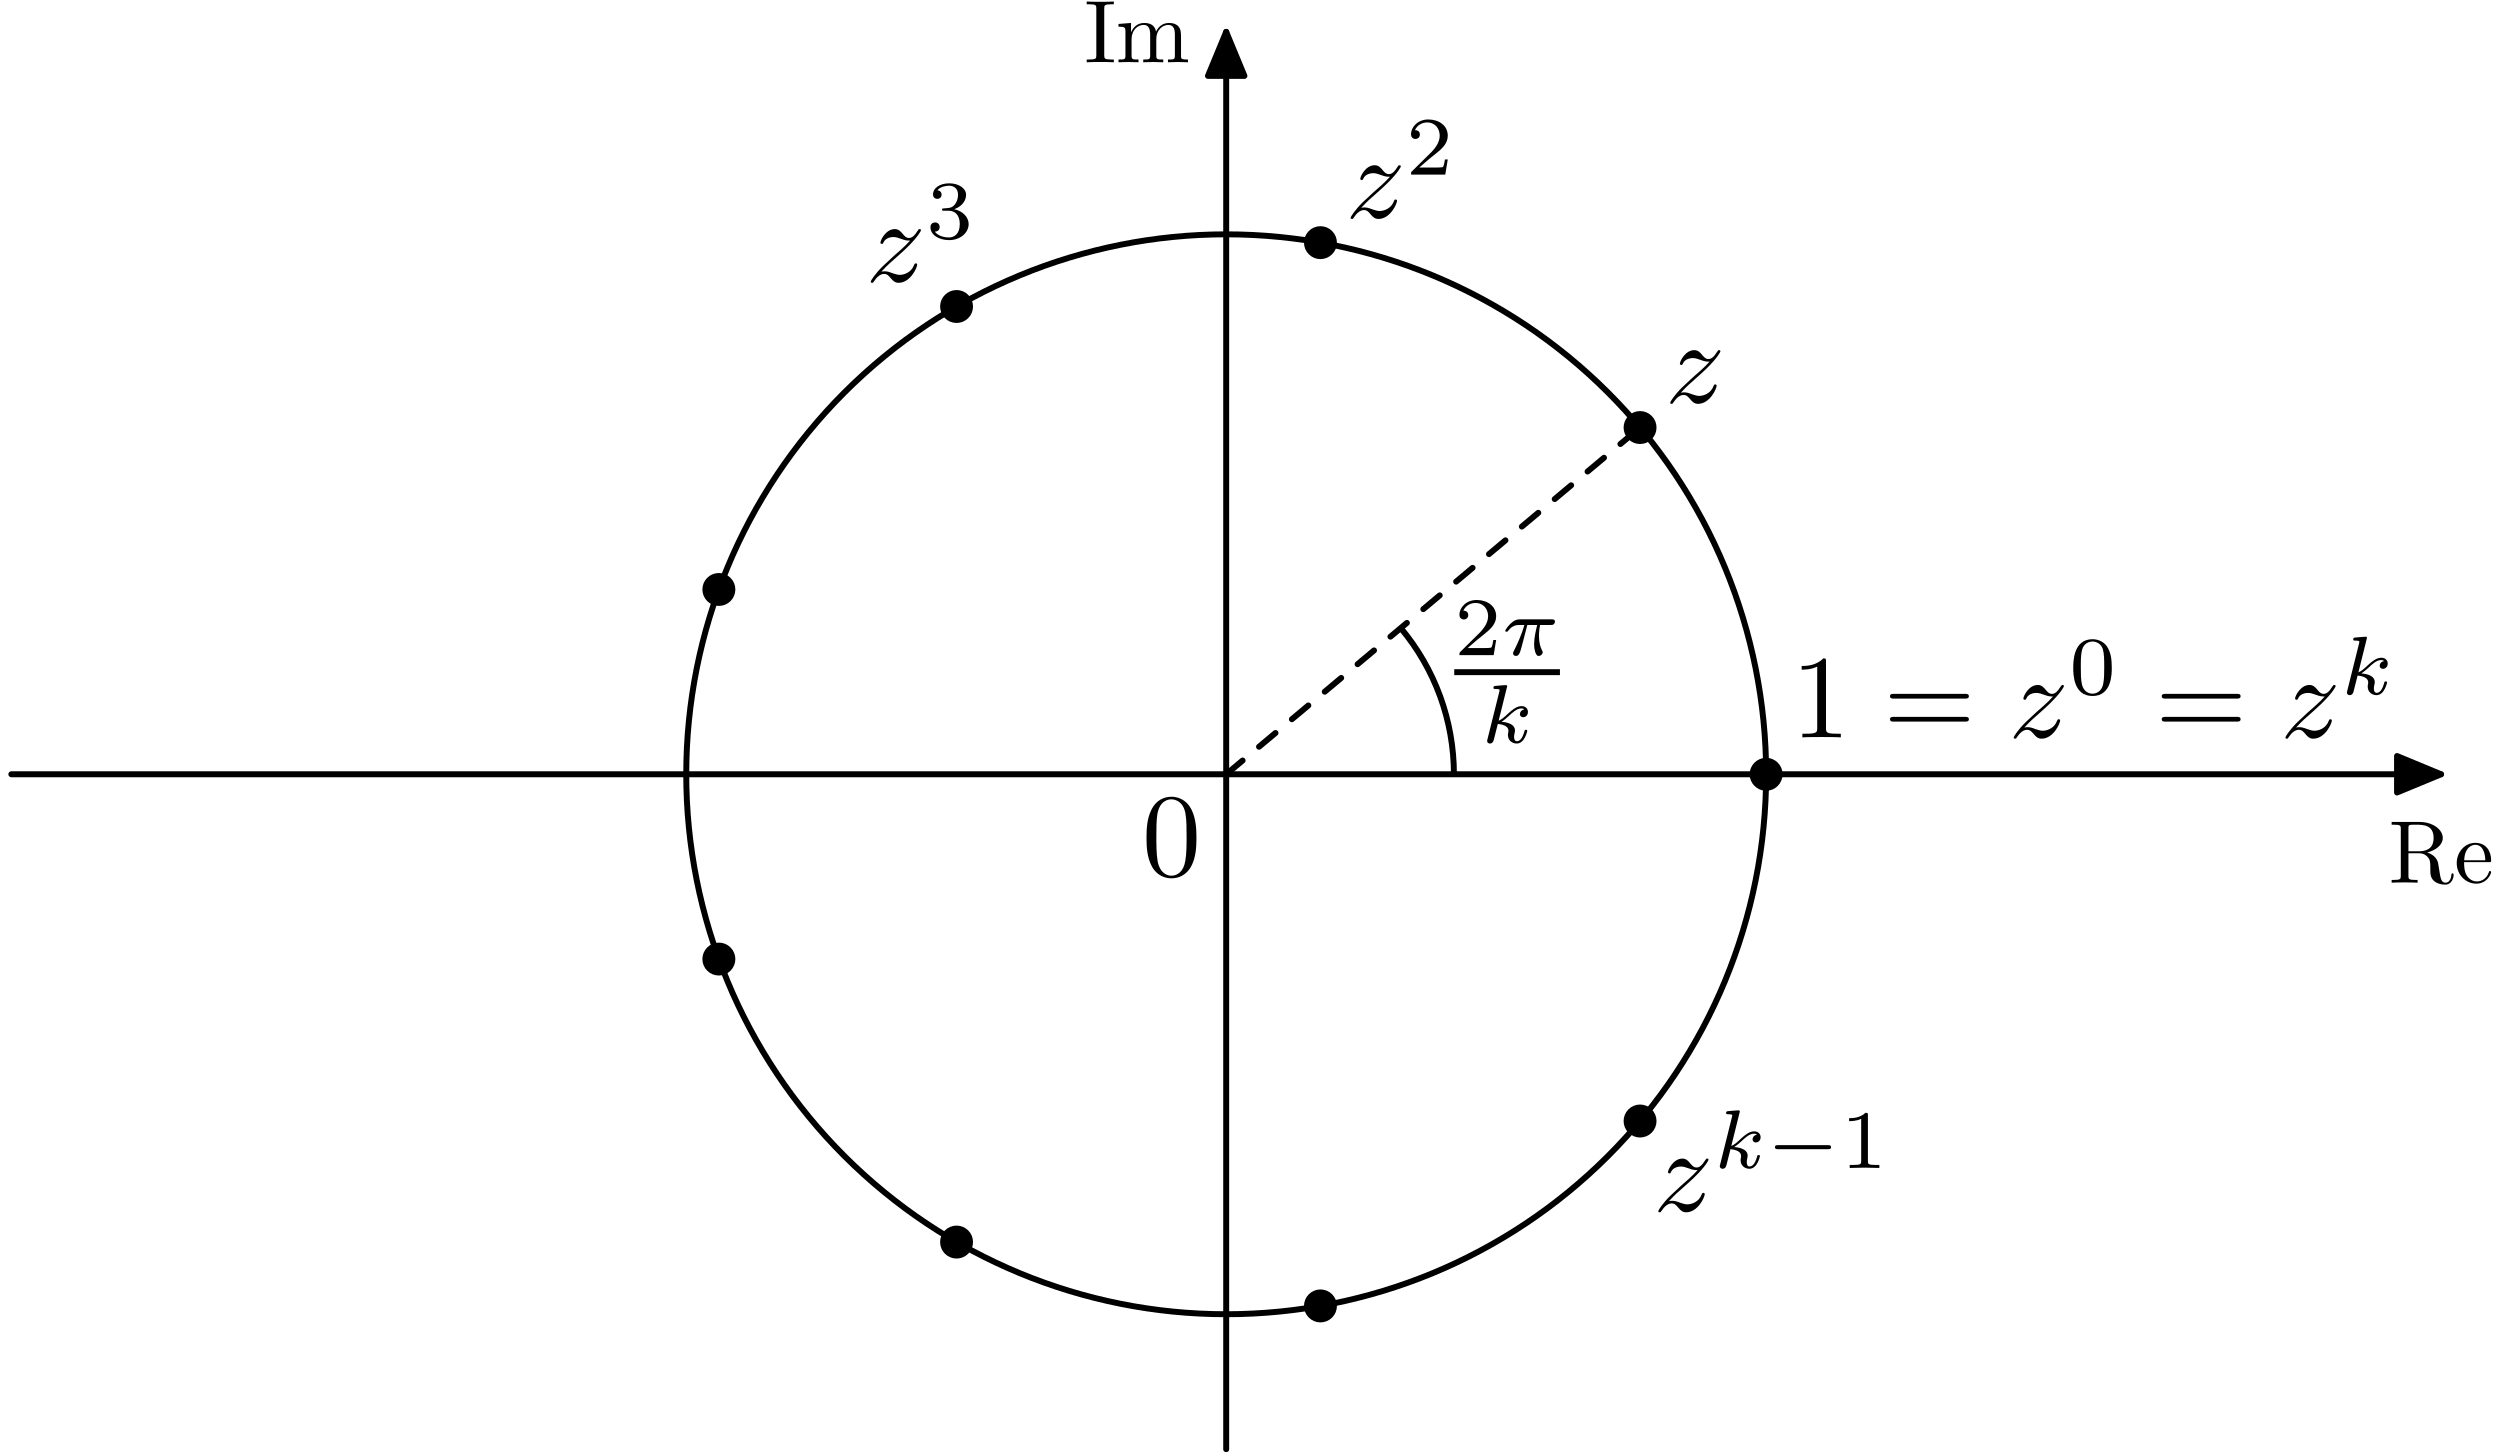 <?xml version='1.0' encoding='UTF-8'?>
<!-- This file was generated by dvisvgm 3.1.1 -->
<svg version='1.1' xmlns='http://www.w3.org/2000/svg' xmlns:xlink='http://www.w3.org/1999/xlink' width='210pt' height='122pt' viewBox='0 -122 210 122'>
<g id='page1'>
<g transform='matrix(1 0 0 -1 0 0)'>
<path d='M.953 56.961H205.047' stroke='#000' fill='none' stroke-width='.5' stroke-miterlimit='10' stroke-linecap='round' stroke-linejoin='round'/>
<path d='M201.352 55.43L205.047 56.961L201.352 58.492Z'/>
<path d='M201.352 55.43L205.047 56.961L201.352 58.492Z' stroke='#000' fill='none' stroke-width='.5' stroke-miterlimit='10' stroke-linecap='round' stroke-linejoin='round'/>
<path d='M103 .266V119.324' stroke='#000' fill='none' stroke-width='.5' stroke-miterlimit='10' stroke-linecap='round' stroke-linejoin='round'/>
<path d='M104.531 115.625L103 119.324L101.469 115.625Z'/>
<path d='M104.531 115.625L103 119.324L101.469 115.625Z' stroke='#000' fill='none' stroke-width='.5' stroke-miterlimit='10' stroke-linecap='round' stroke-linejoin='round'/>
<path d='M148.356 56.961C148.356 68.988 143.574 80.523 135.07 89.031C126.562 97.535 115.027 102.316 103 102.316C90.969 102.316 79.438 97.535 70.93 89.031C62.426 80.523 57.645 68.988 57.645 56.961C57.645 44.93 62.426 33.395 70.93 24.891C79.438 16.387 90.969 11.605 103 11.605C115.027 11.605 126.562 16.387 135.07 24.891C143.574 33.395 148.356 44.93 148.356 56.961Z' stroke='#000' fill='none' stroke-width='.5' stroke-miterlimit='10' stroke-linecap='round' stroke-linejoin='round'/>
<path d='M149.488 56.961C149.488 57.262 149.367 57.551 149.156 57.762C148.945 57.973 148.656 58.094 148.356 58.094S147.766 57.973 147.555 57.762C147.34 57.551 147.219 57.262 147.219 56.961C147.219 56.66 147.34 56.371 147.555 56.16C147.766 55.945 148.055 55.824 148.356 55.824S148.945 55.945 149.156 56.16C149.367 56.371 149.488 56.66 149.488 56.961Z'/>
<path d='M149.488 56.961C149.488 57.262 149.367 57.551 149.156 57.762C148.945 57.973 148.656 58.094 148.356 58.094S147.766 57.973 147.555 57.762C147.34 57.551 147.219 57.262 147.219 56.961C147.219 56.66 147.34 56.371 147.555 56.16C147.766 55.945 148.055 55.824 148.356 55.824S148.945 55.945 149.156 56.16C149.367 56.371 149.488 56.66 149.488 56.961Z' stroke='#000' fill='none' stroke-width='.5' stroke-miterlimit='10' stroke-linecap='round' stroke-linejoin='round'/>
<path d='M138.898 86.086C138.898 86.387 138.781 86.676 138.566 86.887C138.356 87.102 138.066 87.219 137.766 87.219C137.465 87.219 137.176 87.102 136.965 86.887C136.75 86.676 136.633 86.387 136.633 86.086C136.633 85.785 136.75 85.496 136.965 85.285C137.176 85.07 137.465 84.953 137.766 84.953C138.066 84.953 138.356 85.07 138.566 85.285C138.781 85.496 138.898 85.785 138.898 86.086Z'/>
<path d='M138.898 86.086C138.898 86.387 138.781 86.676 138.566 86.887C138.356 87.102 138.066 87.219 137.766 87.219C137.465 87.219 137.176 87.102 136.965 86.887C136.75 86.676 136.633 86.387 136.633 86.086C136.633 85.785 136.75 85.496 136.965 85.285C137.176 85.07 137.465 84.953 137.766 84.953C138.066 84.953 138.356 85.07 138.566 85.285C138.781 85.496 138.898 85.785 138.898 86.086Z' stroke='#000' fill='none' stroke-width='.5' stroke-miterlimit='10' stroke-linecap='round' stroke-linejoin='round'/>
<path d='M112.051 101.617C112.051 101.918 111.934 102.207 111.719 102.418C111.508 102.633 111.219 102.75 110.918 102.75S110.328 102.633 110.117 102.418C109.906 102.207 109.785 101.918 109.785 101.617S109.906 101.027 110.117 100.816C110.328 100.606 110.617 100.484 110.918 100.484S111.508 100.606 111.719 100.816C111.934 101.027 112.051 101.316 112.051 101.617Z'/>
<path d='M112.051 101.617C112.051 101.918 111.934 102.207 111.719 102.418C111.508 102.633 111.219 102.75 110.918 102.75S110.328 102.633 110.117 102.418C109.906 102.207 109.785 101.918 109.785 101.617S109.906 101.027 110.117 100.816C110.328 100.606 110.617 100.484 110.918 100.484S111.508 100.606 111.719 100.816C111.934 101.027 112.051 101.316 112.051 101.617Z' stroke='#000' fill='none' stroke-width='.5' stroke-miterlimit='10' stroke-linecap='round' stroke-linejoin='round'/>
<path d='M81.484 96.254C81.484 96.555 81.367 96.844 81.152 97.055C80.941 97.269 80.652 97.387 80.352 97.387C80.051 97.387 79.762 97.269 79.551 97.055C79.336 96.844 79.219 96.555 79.219 96.254S79.336 95.664 79.551 95.453C79.762 95.238 80.051 95.121 80.352 95.121C80.652 95.121 80.941 95.238 81.152 95.453C81.367 95.664 81.484 95.953 81.484 96.254Z'/>
<path d='M81.484 96.254C81.484 96.555 81.367 96.844 81.152 97.055C80.941 97.269 80.652 97.387 80.352 97.387C80.051 97.387 79.762 97.269 79.551 97.055C79.336 96.844 79.219 96.555 79.219 96.254S79.336 95.664 79.551 95.453C79.762 95.238 80.051 95.121 80.352 95.121C80.652 95.121 80.941 95.238 81.152 95.453C81.367 95.664 81.484 95.953 81.484 96.254Z' stroke='#000' fill='none' stroke-width='.5' stroke-miterlimit='10' stroke-linecap='round' stroke-linejoin='round'/>
<path d='M61.52 72.484C61.52 72.785 61.398 73.074 61.188 73.285C60.973 73.5 60.688 73.617 60.387 73.617S59.797 73.5 59.582 73.285C59.371 73.074 59.25 72.785 59.25 72.484S59.371 71.894 59.582 71.684C59.797 71.469 60.086 71.352 60.387 71.352S60.973 71.469 61.188 71.684C61.398 71.894 61.52 72.184 61.52 72.484Z'/>
<path d='M61.52 72.484C61.52 72.785 61.398 73.074 61.188 73.285C60.973 73.5 60.688 73.617 60.387 73.617S59.797 73.5 59.582 73.285C59.371 73.074 59.25 72.785 59.25 72.484S59.371 71.894 59.582 71.684C59.797 71.469 60.086 71.352 60.387 71.352S60.973 71.469 61.188 71.684C61.398 71.894 61.52 72.184 61.52 72.484Z' stroke='#000' fill='none' stroke-width='.5' stroke-miterlimit='10' stroke-linecap='round' stroke-linejoin='round'/>
<path d='M61.52 41.438C61.52 41.738 61.398 42.027 61.188 42.238C60.973 42.453 60.688 42.57 60.387 42.57S59.797 42.453 59.582 42.238C59.371 42.027 59.25 41.738 59.25 41.438S59.371 40.848 59.582 40.637C59.797 40.422 60.086 40.305 60.387 40.305S60.973 40.422 61.188 40.637C61.398 40.848 61.52 41.137 61.52 41.438Z'/>
<path d='M61.52 41.438C61.52 41.738 61.398 42.027 61.188 42.238C60.973 42.453 60.688 42.57 60.387 42.57S59.797 42.453 59.582 42.238C59.371 42.027 59.25 41.738 59.25 41.438S59.371 40.848 59.582 40.637C59.797 40.422 60.086 40.305 60.387 40.305S60.973 40.422 61.188 40.637C61.398 40.848 61.52 41.137 61.52 41.438Z' stroke='#000' fill='none' stroke-width='.5' stroke-miterlimit='10' stroke-linecap='round' stroke-linejoin='round'/>
<path d='M81.484 17.668C81.484 17.969 81.367 18.254 81.152 18.469C80.941 18.68 80.652 18.801 80.352 18.801C80.051 18.801 79.762 18.68 79.551 18.469C79.336 18.254 79.219 17.969 79.219 17.668C79.219 17.367 79.336 17.078 79.551 16.863C79.762 16.652 80.051 16.531 80.352 16.531C80.652 16.531 80.941 16.652 81.152 16.863C81.367 17.078 81.484 17.367 81.484 17.668Z'/>
<path d='M81.484 17.668C81.484 17.969 81.367 18.254 81.152 18.469C80.941 18.68 80.652 18.801 80.352 18.801C80.051 18.801 79.762 18.68 79.551 18.469C79.336 18.254 79.219 17.969 79.219 17.668C79.219 17.367 79.336 17.078 79.551 16.863C79.762 16.652 80.051 16.531 80.352 16.531C80.652 16.531 80.941 16.652 81.152 16.863C81.367 17.078 81.484 17.367 81.484 17.668Z' stroke='#000' fill='none' stroke-width='.5' stroke-miterlimit='10' stroke-linecap='round' stroke-linejoin='round'/>
<path d='M112.051 12.301C112.051 12.602 111.934 12.891 111.719 13.105C111.508 13.316 111.219 13.438 110.918 13.438S110.328 13.316 110.117 13.105C109.902 12.891 109.785 12.602 109.785 12.301S109.902 11.711 110.117 11.5C110.328 11.289 110.617 11.168 110.918 11.168S111.508 11.289 111.719 11.5C111.934 11.711 112.051 12 112.051 12.301Z'/>
<path d='M112.051 12.301C112.051 12.602 111.934 12.891 111.719 13.105C111.508 13.316 111.219 13.438 110.918 13.438S110.328 13.316 110.117 13.105C109.902 12.891 109.785 12.602 109.785 12.301S109.902 11.711 110.117 11.5C110.328 11.289 110.617 11.168 110.918 11.168S111.508 11.289 111.719 11.5C111.934 11.711 112.051 12 112.051 12.301Z' stroke='#000' fill='none' stroke-width='.5' stroke-miterlimit='10' stroke-linecap='round' stroke-linejoin='round'/>
<path d='M138.898 27.832C138.898 28.133 138.777 28.422 138.566 28.637C138.356 28.848 138.066 28.969 137.766 28.969C137.465 28.969 137.176 28.848 136.965 28.637C136.75 28.422 136.633 28.133 136.633 27.832S136.75 27.246 136.965 27.031C137.176 26.82 137.465 26.699 137.766 26.699C138.066 26.699 138.356 26.82 138.566 27.031C138.777 27.246 138.898 27.531 138.898 27.832Z'/>
<path d='M138.898 27.832C138.898 28.133 138.777 28.422 138.566 28.637C138.356 28.848 138.066 28.969 137.766 28.969C137.465 28.969 137.176 28.848 136.965 28.637C136.75 28.422 136.633 28.133 136.633 27.832S136.75 27.246 136.965 27.031C137.176 26.82 137.465 26.699 137.766 26.699C138.066 26.699 138.356 26.82 138.566 27.031C138.777 27.246 138.898 27.531 138.898 27.832Z' stroke='#000' fill='none' stroke-width='.5' stroke-miterlimit='10' stroke-linecap='round' stroke-linejoin='round'/>
<path d='M103 56.961L137.766 86.086' stroke='#000' fill='none' stroke-width='.5' stroke-miterlimit='10' stroke-linecap='round' stroke-linejoin='round' stroke-dasharray='1.8 1.8'/>
<path d='M122.129 56.961C122.129 61.469 120.535 65.812 117.664 69.242' stroke='#000' fill='none' stroke-width='.5' stroke-miterlimit='10' stroke-linejoin='bevel'/>
<path d='M125.677 68.239H125.44C125.419 68.085 125.349 67.674 125.258 67.604C125.203 67.562 124.666 67.562 124.568 67.562H123.285C124.017 68.211 124.261 68.406 124.68 68.734C125.196 69.146 125.677 69.578 125.677 70.241C125.677 71.085 124.938 71.601 124.045 71.601C123.18 71.601 122.594 70.994 122.594 70.352C122.594 69.997 122.894 69.962 122.964 69.962C123.131 69.962 123.333 70.08 123.333 70.331C123.333 70.457 123.285 70.701 122.922 70.701C123.138 71.196 123.613 71.35 123.94 71.35C124.638 71.35 125.001 70.806 125.001 70.241C125.001 69.634 124.568 69.153 124.345 68.902L122.664 67.241C122.594 67.179 122.594 67.165 122.594 66.97H125.468L125.677 68.239Z'/>
<path d='M128.295 69.501H129.125C129.021 69.083 128.867 68.448 128.867 67.897C128.867 67.618 128.902 67.43 128.944 67.276C129.055 66.928 129.146 66.9 129.258 66.9C129.418 66.9 129.586 67.046 129.586 67.214C129.586 67.27 129.572 67.297 129.53 67.367C129.397 67.625 129.272 68.023 129.272 68.595C129.272 68.727 129.272 69.006 129.369 69.501H130.241C130.367 69.501 130.423 69.501 130.499 69.557C130.597 69.627 130.618 69.739 130.618 69.774C130.618 69.976 130.437 69.976 130.318 69.976H127.689C127.403 69.976 127.207 69.913 126.893 69.62C126.712 69.46 126.44 69.083 126.44 69.02C126.44 68.936 126.531 68.936 126.559 68.936C126.635 68.936 126.642 68.95 126.684 69.013C127.04 69.501 127.472 69.501 127.626 69.501H128.051C127.835 68.734 127.458 67.911 127.249 67.493C127.207 67.402 127.137 67.255 127.116 67.228C127.109 67.2 127.095 67.172 127.095 67.123C127.095 67.011 127.179 66.9 127.34 66.9C127.618 66.9 127.695 67.214 127.863 67.841L128.295 69.501Z'/>
<path d='M122.156 65.539H131.035' stroke='#000' fill='none' stroke-width='.5' stroke-miterlimit='10' stroke-linejoin='bevel'/>
<path d='M126.576 64.243C126.583 64.257 126.604 64.347 126.604 64.355C126.604 64.389 126.576 64.452 126.492 64.452C126.353 64.452 125.774 64.396 125.599 64.382C125.544 64.375 125.446 64.368 125.446 64.222C125.446 64.124 125.544 64.124 125.628 64.124C125.962 64.124 125.962 64.075 125.962 64.02C125.962 63.971 125.948 63.929 125.935 63.866L124.951 59.918C124.916 59.793 124.916 59.779 124.916 59.765C124.916 59.66 125 59.542 125.153 59.542C125.342 59.542 125.432 59.681 125.474 59.835C125.488 59.863 125.788 61.09 125.816 61.188C126.311 61.139 126.709 60.979 126.709 60.616C126.709 60.581 126.709 60.546 126.695 60.476C126.667 60.372 126.667 60.337 126.667 60.26C126.667 59.765 127.071 59.542 127.406 59.542C128.083 59.542 128.292 60.602 128.292 60.609C128.292 60.7 128.201 60.7 128.18 60.7C128.083 60.7 128.076 60.665 128.041 60.532C127.957 60.232 127.769 59.737 127.427 59.737C127.239 59.737 127.183 59.911 127.183 60.1C127.183 60.218 127.183 60.232 127.225 60.414C127.232 60.435 127.26 60.553 127.26 60.63C127.26 61.25 126.423 61.348 126.13 61.369C126.332 61.495 126.59 61.725 126.709 61.83C127.065 62.164 127.413 62.492 127.804 62.492C127.887 62.492 127.978 62.471 128.034 62.401C127.734 62.353 127.671 62.115 127.671 62.011C127.671 61.857 127.79 61.753 127.95 61.753C128.139 61.753 128.348 61.906 128.348 62.199C128.348 62.429 128.18 62.687 127.811 62.687C127.413 62.687 127.051 62.401 126.695 62.074C126.402 61.795 126.172 61.578 125.885 61.46L126.576 64.243Z'/>
<path d='M92.756 121.289C92.756 121.558 92.778 121.64 93.369 121.64H93.563V121.872C93.301 121.849 92.711 121.849 92.427 121.849C92.136 121.849 91.546 121.849 91.284 121.872V121.64H91.479C92.069 121.64 92.091 121.558 92.091 121.289V117.352C92.091 117.083 92.069 117.001 91.479 117.001H91.284V116.77C91.546 116.792 92.136 116.792 92.42 116.792C92.711 116.792 93.301 116.792 93.563 116.77V117.001H93.369C92.778 117.001 92.756 117.083 92.756 117.352V121.289ZM94.537 119.339V117.337C94.537 117.001 94.455 117.001 93.954 117.001V116.77C94.216 116.777 94.597 116.792 94.798 116.792C94.993 116.792 95.381 116.777 95.635 116.77V117.001C95.134 117.001 95.052 117.001 95.052 117.337V118.712C95.052 119.489 95.583 119.907 96.061 119.907C96.531 119.907 96.614 119.504 96.614 119.078V117.337C96.614 117.001 96.531 117.001 96.031 117.001V116.77C96.292 116.777 96.673 116.792 96.875 116.792C97.069 116.792 97.458 116.777 97.712 116.77V117.001C97.211 117.001 97.129 117.001 97.129 117.337V118.712C97.129 119.489 97.659 119.907 98.137 119.907C98.608 119.907 98.69 119.504 98.69 119.078V117.337C98.69 117.001 98.608 117.001 98.108 117.001V116.77C98.369 116.777 98.75 116.792 98.952 116.792C99.146 116.792 99.534 116.777 99.788 116.77V117.001C99.4 117.001 99.213 117.001 99.206 117.225V118.652C99.206 119.295 99.206 119.526 98.974 119.795C98.869 119.922 98.623 120.071 98.19 120.071C97.562 120.071 97.234 119.623 97.107 119.339C97.002 119.989 96.449 120.071 96.113 120.071C95.568 120.071 95.217 119.75 95.007 119.287V120.071L93.954 119.989V119.758C94.477 119.758 94.537 119.705 94.537 119.339Z'/>
<path d='M202.309 50.491V52.426C202.309 52.598 202.309 52.687 202.474 52.71C202.548 52.725 202.765 52.725 202.914 52.725C203.587 52.725 204.423 52.695 204.423 51.612C204.423 51.096 204.244 50.491 203.138 50.491H202.309ZM203.885 50.394C204.61 50.573 205.193 51.029 205.193 51.612C205.193 52.329 204.341 52.956 203.243 52.956H200.898V52.725H201.077C201.652 52.725 201.667 52.643 201.667 52.374V48.437C201.667 48.168 201.652 48.086 201.077 48.086H200.898V47.854C201.166 47.877 201.697 47.877 201.988 47.877C202.279 47.877 202.81 47.877 203.079 47.854V48.086H202.899C202.324 48.086 202.309 48.168 202.309 48.437V50.327H203.168C203.288 50.327 203.602 50.327 203.863 50.073C204.147 49.804 204.147 49.572 204.147 49.072C204.147 48.586 204.147 48.287 204.453 48.004C204.759 47.735 205.17 47.69 205.394 47.69C205.977 47.69 206.104 48.302 206.104 48.512C206.104 48.556 206.104 48.639 206.007 48.639C205.925 48.639 205.925 48.571 205.917 48.519C205.873 47.989 205.611 47.854 205.424 47.854C205.058 47.854 204.998 48.235 204.894 48.93L204.797 49.528C204.663 50.005 204.296 50.252 203.885 50.394ZM206.992 49.737C207.037 50.85 207.665 51.036 207.919 51.036C208.688 51.036 208.763 50.028 208.763 49.737H206.992ZM206.985 49.58H209.069C209.234 49.58 209.256 49.58 209.256 49.737C209.256 50.476 208.853 51.201 207.919 51.201C207.052 51.201 206.365 50.431 206.365 49.498C206.365 48.497 207.149 47.772 208.008 47.772C208.92 47.772 209.256 48.601 209.256 48.743C209.256 48.818 209.196 48.833 209.159 48.833C209.092 48.833 209.077 48.788 209.062 48.728C208.8 47.959 208.128 47.959 208.053 47.959C207.68 47.959 207.381 48.183 207.209 48.459C206.985 48.818 206.985 49.311 206.985 49.58Z'/>
<path d='M141.19 89.013C141.728 89.591 142.017 89.839 142.376 90.148C142.376 90.158 142.993 90.686 143.352 91.045C144.298 91.971 144.517 92.449 144.517 92.489C144.517 92.589 144.428 92.589 144.408 92.589C144.338 92.589 144.308 92.569 144.258 92.479C143.96 92.001 143.751 91.841 143.512 91.841S143.153 91.991 143.003 92.16C142.814 92.39 142.645 92.589 142.316 92.589C141.569 92.589 141.111 91.662 141.111 91.453C141.111 91.403 141.141 91.344 141.23 91.344C141.32 91.344 141.34 91.393 141.36 91.453C141.549 91.912 142.127 91.921 142.207 91.921C142.416 91.921 142.605 91.852 142.834 91.772C143.232 91.622 143.342 91.622 143.601 91.622C143.242 91.194 142.406 90.477 142.216 90.317L141.32 89.481C140.642 88.813 140.294 88.246 140.294 88.176C140.294 88.076 140.393 88.076 140.413 88.076C140.493 88.076 140.513 88.096 140.573 88.206C140.802 88.554 141.101 88.823 141.42 88.823C141.649 88.823 141.748 88.734 141.997 88.445C142.166 88.236 142.346 88.076 142.635 88.076C143.621 88.076 144.199 89.342 144.199 89.61C144.199 89.66 144.159 89.71 144.079 89.71C143.99 89.71 143.97 89.65 143.94 89.581C143.711 88.933 143.073 88.744 142.744 88.744C142.545 88.744 142.366 88.803 142.156 88.873C141.818 89.003 141.669 89.042 141.459 89.042C141.439 89.042 141.28 89.042 141.19 89.013Z'/>
<path d='M114.343 104.545C114.882 105.123 115.17 105.371 115.529 105.68C115.529 105.69 116.147 106.218 116.505 106.577C117.452 107.503 117.671 107.981 117.671 108.021C117.671 108.121 117.581 108.121 117.561 108.121C117.491 108.121 117.462 108.101 117.412 108.011C117.113 107.533 116.904 107.374 116.665 107.374C116.426 107.374 116.306 107.523 116.157 107.692C115.967 107.922 115.798 108.121 115.469 108.121C114.722 108.121 114.264 107.195 114.264 106.985C114.264 106.935 114.294 106.876 114.383 106.876S114.493 106.925 114.513 106.985C114.702 107.444 115.28 107.453 115.36 107.453C115.569 107.453 115.758 107.384 115.987 107.304C116.386 107.154 116.495 107.154 116.754 107.154C116.396 106.726 115.559 106.009 115.37 105.849L114.473 105.013C113.796 104.345 113.447 103.778 113.447 103.708C113.447 103.608 113.547 103.608 113.567 103.608C113.646 103.608 113.666 103.628 113.726 103.738C113.955 104.086 114.254 104.355 114.573 104.355C114.802 104.355 114.902 104.266 115.15 103.977C115.32 103.768 115.499 103.608 115.788 103.608C116.774 103.608 117.352 104.873 117.352 105.142C117.352 105.192 117.312 105.242 117.232 105.242C117.143 105.242 117.123 105.182 117.093 105.113C116.864 104.465 116.226 104.276 115.897 104.276C115.698 104.276 115.519 104.335 115.31 104.405C114.971 104.535 114.822 104.574 114.612 104.574C114.593 104.574 114.433 104.574 114.343 104.545Z'/>
<path d='M121.612 108.603H121.375C121.354 108.449 121.285 108.038 121.194 107.968C121.138 107.926 120.601 107.926 120.503 107.926H119.22C119.952 108.575 120.197 108.77 120.615 109.098C121.131 109.51 121.612 109.942 121.612 110.605C121.612 111.449 120.873 111.965 119.98 111.965C119.115 111.965 118.529 111.358 118.529 110.716C118.529 110.361 118.829 110.326 118.899 110.326C119.067 110.326 119.269 110.444 119.269 110.695C119.269 110.821 119.22 111.065 118.857 111.065C119.073 111.56 119.548 111.714 119.876 111.714C120.573 111.714 120.936 111.17 120.936 110.605C120.936 109.998 120.503 109.517 120.28 109.266L118.599 107.605C118.529 107.543 118.529 107.529 118.529 107.333H121.403L121.612 108.603Z'/>
<path d='M74.035 99.181C74.574 99.759 74.862 100.007 75.221 100.316C75.221 100.326 75.838 100.854 76.197 101.213C77.143 102.139 77.363 102.617 77.363 102.657C77.363 102.757 77.273 102.757 77.253 102.757C77.183 102.757 77.154 102.737 77.104 102.647C76.805 102.169 76.596 102.01 76.357 102.01S75.998 102.159 75.849 102.328C75.659 102.558 75.49 102.757 75.161 102.757C74.414 102.757 73.956 101.831 73.956 101.621C73.956 101.572 73.986 101.512 74.075 101.512C74.165 101.512 74.185 101.561 74.205 101.621C74.394 102.08 74.972 102.089 75.052 102.089C75.261 102.089 75.45 102.02 75.679 101.94C76.078 101.791 76.187 101.791 76.446 101.791C76.088 101.362 75.251 100.645 75.062 100.486L74.165 99.649C73.488 98.981 73.139 98.414 73.139 98.344C73.139 98.244 73.239 98.244 73.258 98.244C73.338 98.244 73.358 98.264 73.418 98.374C73.647 98.722 73.946 98.992 74.265 98.992C74.494 98.992 74.593 98.902 74.842 98.613C75.012 98.404 75.191 98.244 75.48 98.244C76.466 98.244 77.044 99.51 77.044 99.778C77.044 99.828 77.004 99.878 76.924 99.878C76.835 99.878 76.815 99.818 76.785 99.749C76.556 99.101 75.918 98.912 75.589 98.912C75.39 98.912 75.211 98.972 75.002 99.041C74.663 99.171 74.514 99.211 74.304 99.211C74.284 99.211 74.125 99.211 74.035 99.181Z'/>
<path d='M79.686 104.299C80.23 104.299 80.621 103.923 80.621 103.176C80.621 102.311 80.119 102.053 79.714 102.053C79.435 102.053 78.821 102.13 78.528 102.541C78.856 102.555 78.933 102.785 78.933 102.932C78.933 103.155 78.766 103.316 78.549 103.316C78.354 103.316 78.159 103.197 78.159 102.911C78.159 102.255 78.884 101.83 79.728 101.83C80.698 101.83 81.367 102.479 81.367 103.176C81.367 103.72 80.921 104.264 80.154 104.425C80.886 104.69 81.151 105.213 81.151 105.638C81.151 106.19 80.516 106.601 79.742 106.601C78.968 106.601 78.375 106.224 78.375 105.666C78.375 105.429 78.528 105.297 78.738 105.297C78.954 105.297 79.093 105.457 79.093 105.652C79.093 105.854 78.954 106.001 78.738 106.015C78.982 106.322 79.463 106.399 79.721 106.399C80.035 106.399 80.475 106.245 80.475 105.638C80.475 105.345 80.377 105.024 80.195 104.808C79.965 104.543 79.77 104.529 79.421 104.508C79.247 104.495 79.233 104.495 79.198 104.488C79.184 104.488 79.128 104.474 79.128 104.397C79.128 104.299 79.191 104.299 79.309 104.299H79.686Z'/>
<path d='M140.19 21.103C140.728 21.681 141.017 21.929 141.376 22.238C141.376 22.248 141.993 22.776 142.352 23.135C143.298 24.061 143.517 24.539 143.517 24.579C143.517 24.679 143.428 24.679 143.408 24.679C143.338 24.679 143.308 24.659 143.258 24.569C142.96 24.091 142.751 23.932 142.511 23.932C142.272 23.932 142.153 24.081 142.003 24.25C141.814 24.48 141.645 24.679 141.316 24.679C140.569 24.679 140.111 23.752 140.111 23.543C140.111 23.493 140.141 23.434 140.23 23.434S140.34 23.483 140.36 23.543C140.549 24.002 141.127 24.011 141.206 24.011C141.416 24.011 141.605 23.942 141.834 23.862C142.232 23.712 142.342 23.712 142.601 23.712C142.242 23.284 141.406 22.567 141.217 22.407L140.32 21.571C139.642 20.903 139.294 20.336 139.294 20.266C139.294 20.166 139.393 20.166 139.413 20.166C139.493 20.166 139.513 20.186 139.573 20.296C139.802 20.644 140.101 20.913 140.42 20.913C140.649 20.913 140.748 20.824 140.997 20.535C141.166 20.326 141.346 20.166 141.635 20.166C142.621 20.166 143.199 21.431 143.199 21.7C143.199 21.75 143.159 21.8 143.079 21.8C142.99 21.8 142.97 21.74 142.94 21.671C142.711 21.023 142.073 20.834 141.744 20.834C141.545 20.834 141.366 20.893 141.157 20.963C140.818 21.093 140.669 21.132 140.459 21.132C140.439 21.132 140.28 21.132 140.19 21.103Z'/>
<path d='M146.12 28.523C146.127 28.537 146.148 28.627 146.148 28.634C146.148 28.669 146.12 28.732 146.036 28.732C145.897 28.732 145.318 28.676 145.143 28.662C145.088 28.655 144.99 28.648 144.99 28.502C144.99 28.404 145.088 28.404 145.172 28.404C145.506 28.404 145.506 28.355 145.506 28.299C145.506 28.251 145.492 28.209 145.478 28.146L144.495 24.198C144.46 24.073 144.46 24.059 144.46 24.045C144.46 23.94 144.544 23.822 144.697 23.822C144.886 23.822 144.976 23.961 145.018 24.114C145.032 24.143 145.332 25.37 145.36 25.468C145.855 25.419 146.253 25.258 146.253 24.896C146.253 24.861 146.253 24.826 146.239 24.756C146.211 24.652 146.211 24.617 146.211 24.54C146.211 24.045 146.615 23.822 146.95 23.822C147.627 23.822 147.836 24.882 147.836 24.889C147.836 24.979 147.745 24.979 147.724 24.979C147.627 24.979 147.62 24.944 147.585 24.812C147.501 24.512 147.313 24.017 146.971 24.017C146.783 24.017 146.727 24.191 146.727 24.379C146.727 24.498 146.727 24.512 146.769 24.693C146.776 24.714 146.804 24.833 146.804 24.91C146.804 25.53 145.967 25.628 145.674 25.649C145.876 25.774 146.134 26.005 146.253 26.109C146.608 26.444 146.957 26.772 147.348 26.772C147.431 26.772 147.522 26.751 147.578 26.681C147.278 26.633 147.215 26.395 147.215 26.291C147.215 26.137 147.334 26.033 147.494 26.033C147.682 26.033 147.892 26.186 147.892 26.479C147.892 26.709 147.724 26.967 147.355 26.967C146.957 26.967 146.594 26.681 146.239 26.353C145.946 26.074 145.716 25.858 145.429 25.74L146.12 28.523Z'/>
<path d='M153.53 25.468C153.641 25.468 153.809 25.468 153.809 25.635C153.809 25.809 153.649 25.809 153.53 25.809H149.373C149.261 25.809 149.094 25.809 149.094 25.642C149.094 25.468 149.254 25.468 149.373 25.468H153.53Z'/>
<path d='M156.904 28.328C156.904 28.516 156.89 28.523 156.695 28.523C156.248 28.083 155.613 28.076 155.327 28.076V27.825C155.495 27.825 155.955 27.825 156.339 28.02V24.463C156.339 24.233 156.339 24.143 155.641 24.143H155.376V23.891C155.502 23.898 156.36 23.919 156.618 23.919C156.834 23.919 157.713 23.898 157.866 23.891V24.143H157.601C156.904 24.143 156.904 24.233 156.904 24.463V28.328Z'/>
<path d='M153.383 66.435C153.383 66.674 153.383 66.694 153.154 66.694C152.536 66.057 151.66 66.057 151.341 66.057V65.748C151.54 65.748 152.128 65.748 152.646 66.007V60.847C152.646 60.488 152.616 60.369 151.719 60.369H151.401V60.06C151.749 60.09 152.616 60.09 153.014 60.09S154.279 60.09 154.628 60.06V60.369H154.309C153.413 60.369 153.383 60.478 153.383 60.847V66.435Z'/>
<path d='M165.047 63.317C165.196 63.317 165.385 63.317 165.385 63.517C165.385 63.716 165.196 63.716 165.057 63.716H159.09C158.95 63.716 158.761 63.716 158.761 63.517C158.761 63.317 158.95 63.317 159.1 63.317H165.047ZM165.057 61.385C165.196 61.385 165.385 61.385 165.385 61.584C165.385 61.783 165.196 61.783 165.047 61.783H159.1C158.95 61.783 158.761 61.783 158.761 61.584C158.761 61.385 158.95 61.385 159.09 61.385H165.057Z'/>
<path d='M170.044 60.887C170.582 61.465 170.871 61.713 171.229 62.023C171.229 62.032 171.847 62.56 172.206 62.919C173.152 63.845 173.371 64.323 173.371 64.363C173.371 64.463 173.281 64.463 173.261 64.463C173.192 64.463 173.162 64.443 173.112 64.353C172.813 63.875 172.604 63.716 172.365 63.716C172.126 63.716 172.006 63.865 171.857 64.034C171.668 64.264 171.498 64.463 171.169 64.463C170.423 64.463 169.964 63.537 169.964 63.327C169.964 63.278 169.994 63.218 170.084 63.218S170.194 63.268 170.213 63.327C170.403 63.786 170.98 63.795 171.06 63.795C171.269 63.795 171.459 63.726 171.688 63.646C172.086 63.497 172.196 63.497 172.454 63.497C172.096 63.068 171.259 62.351 171.07 62.192L170.173 61.355C169.496 60.688 169.148 60.12 169.148 60.05C169.148 59.95 169.247 59.95 169.267 59.95C169.347 59.95 169.367 59.97 169.426 60.08C169.655 60.428 169.954 60.698 170.273 60.698C170.502 60.698 170.602 60.608 170.851 60.319C171.02 60.11 171.199 59.95 171.489 59.95C172.474 59.95 173.052 61.216 173.052 61.484C173.052 61.534 173.013 61.584 172.933 61.584C172.843 61.584 172.823 61.524 172.793 61.455C172.564 60.807 171.927 60.618 171.598 60.618C171.399 60.618 171.219 60.678 171.01 60.747C170.672 60.877 170.522 60.917 170.313 60.917C170.293 60.917 170.134 60.917 170.044 60.887Z'/>
<path d='M177.39 65.9C177.39 66.668 177.299 67.219 176.978 67.707C176.762 68.028 176.329 68.307 175.771 68.307C174.153 68.307 174.153 66.403 174.153 65.9S174.153 63.536 175.771 63.536C177.39 63.536 177.39 65.398 177.39 65.9ZM175.771 63.731C175.45 63.731 175.025 63.919 174.886 64.491C174.788 64.903 174.788 65.475 174.788 65.991C174.788 66.5 174.788 67.03 174.893 67.414C175.039 67.965 175.486 68.112 175.771 68.112C176.148 68.112 176.511 67.881 176.636 67.477C176.748 67.1 176.755 66.598 176.755 65.991C176.755 65.475 176.755 64.959 176.664 64.519C176.524 63.885 176.05 63.731 175.771 63.731Z'/>
<path d='M187.871 63.317C188.02 63.317 188.209 63.317 188.209 63.517C188.209 63.716 188.02 63.716 187.881 63.716H181.914C181.774 63.716 181.585 63.716 181.585 63.517C181.585 63.317 181.774 63.317 181.924 63.317H187.871ZM187.881 61.385C188.02 61.385 188.209 61.385 188.209 61.584C188.209 61.783 188.02 61.783 187.871 61.783H181.924C181.774 61.783 181.585 61.783 181.585 61.584C181.585 61.385 181.774 61.385 181.914 61.385H187.881Z'/>
<path d='M192.868 60.887C193.406 61.465 193.695 61.713 194.054 62.023C194.054 62.032 194.671 62.56 195.03 62.919C195.976 63.845 196.195 64.323 196.195 64.363C196.195 64.463 196.105 64.463 196.085 64.463C196.016 64.463 195.986 64.443 195.936 64.353C195.637 63.875 195.428 63.716 195.189 63.716C194.95 63.716 194.83 63.865 194.681 64.034C194.492 64.264 194.322 64.463 193.994 64.463C193.247 64.463 192.788 63.537 192.788 63.327C192.788 63.278 192.818 63.218 192.908 63.218C192.998 63.218 193.018 63.268 193.037 63.327C193.227 63.786 193.804 63.795 193.884 63.795C194.093 63.795 194.283 63.726 194.512 63.646C194.91 63.497 195.02 63.497 195.279 63.497C194.92 63.068 194.083 62.351 193.894 62.192L192.998 61.355C192.32 60.688 191.972 60.12 191.972 60.05C191.972 59.95 192.071 59.95 192.091 59.95C192.171 59.95 192.191 59.97 192.25 60.08C192.48 60.428 192.779 60.698 193.097 60.698C193.326 60.698 193.426 60.608 193.675 60.319C193.844 60.11 194.024 59.95 194.313 59.95C195.299 59.95 195.876 61.216 195.876 61.484C195.876 61.534 195.837 61.584 195.757 61.584C195.667 61.584 195.647 61.524 195.617 61.455C195.388 60.807 194.751 60.618 194.422 60.618C194.223 60.618 194.044 60.678 193.834 60.747C193.496 60.877 193.346 60.917 193.137 60.917C193.117 60.917 192.958 60.917 192.868 60.887Z'/>
<path d='M198.798 68.307C198.805 68.321 198.826 68.411 198.826 68.419C198.826 68.453 198.798 68.516 198.714 68.516C198.575 68.516 197.996 68.46 197.821 68.446C197.766 68.439 197.668 68.432 197.668 68.286C197.668 68.188 197.766 68.188 197.849 68.188C198.184 68.188 198.184 68.139 198.184 68.084C198.184 68.035 198.17 67.993 198.156 67.93L197.173 63.982C197.138 63.857 197.138 63.843 197.138 63.829C197.138 63.724 197.221 63.606 197.375 63.606C197.563 63.606 197.654 63.745 197.696 63.899C197.71 63.927 198.01 65.154 198.037 65.252C198.533 65.203 198.93 65.043 198.93 64.68C198.93 64.645 198.93 64.61 198.916 64.54C198.888 64.436 198.888 64.401 198.888 64.324C198.888 63.829 199.293 63.606 199.628 63.606C200.304 63.606 200.514 64.666 200.514 64.673C200.514 64.764 200.423 64.764 200.402 64.764C200.304 64.764 200.297 64.729 200.262 64.596C200.179 64.296 199.991 63.801 199.649 63.801C199.461 63.801 199.405 63.975 199.405 64.164C199.405 64.282 199.405 64.296 199.447 64.478C199.453 64.499 199.481 64.617 199.481 64.694C199.481 65.314 198.644 65.412 198.352 65.433C198.554 65.559 198.812 65.789 198.93 65.894C199.286 66.228 199.635 66.556 200.025 66.556C200.109 66.556 200.2 66.535 200.256 66.465C199.956 66.417 199.893 66.179 199.893 66.075C199.893 65.921 200.011 65.817 200.172 65.817C200.36 65.817 200.569 65.97 200.569 66.263C200.569 66.493 200.402 66.751 200.032 66.751C199.635 66.751 199.272 66.465 198.916 66.138C198.623 65.859 198.393 65.642 198.107 65.524L198.798 68.307Z'/>
<path d='M100.501 51.627C100.501 52.424 100.451 53.221 100.103 53.958C99.644 54.914 98.828 55.074 98.409 55.074C97.811 55.074 97.084 54.815 96.676 53.888C96.357 53.201 96.307 52.424 96.307 51.627C96.307 50.88 96.347 49.984 96.756 49.227C97.184 48.42 97.911 48.221 98.399 48.221C98.937 48.221 99.694 48.43 100.133 49.376C100.451 50.063 100.501 50.84 100.501 51.627ZM98.399 48.44C98.011 48.44 97.423 48.689 97.243 49.645C97.134 50.243 97.134 51.159 97.134 51.747C97.134 52.384 97.134 53.042 97.214 53.58C97.403 54.765 98.15 54.855 98.399 54.855C98.728 54.855 99.385 54.675 99.574 53.689C99.674 53.132 99.674 52.374 99.674 51.747C99.674 51 99.674 50.322 99.565 49.685C99.415 48.738 98.847 48.44 98.399 48.44Z'/>
</g>
</g>
</svg>